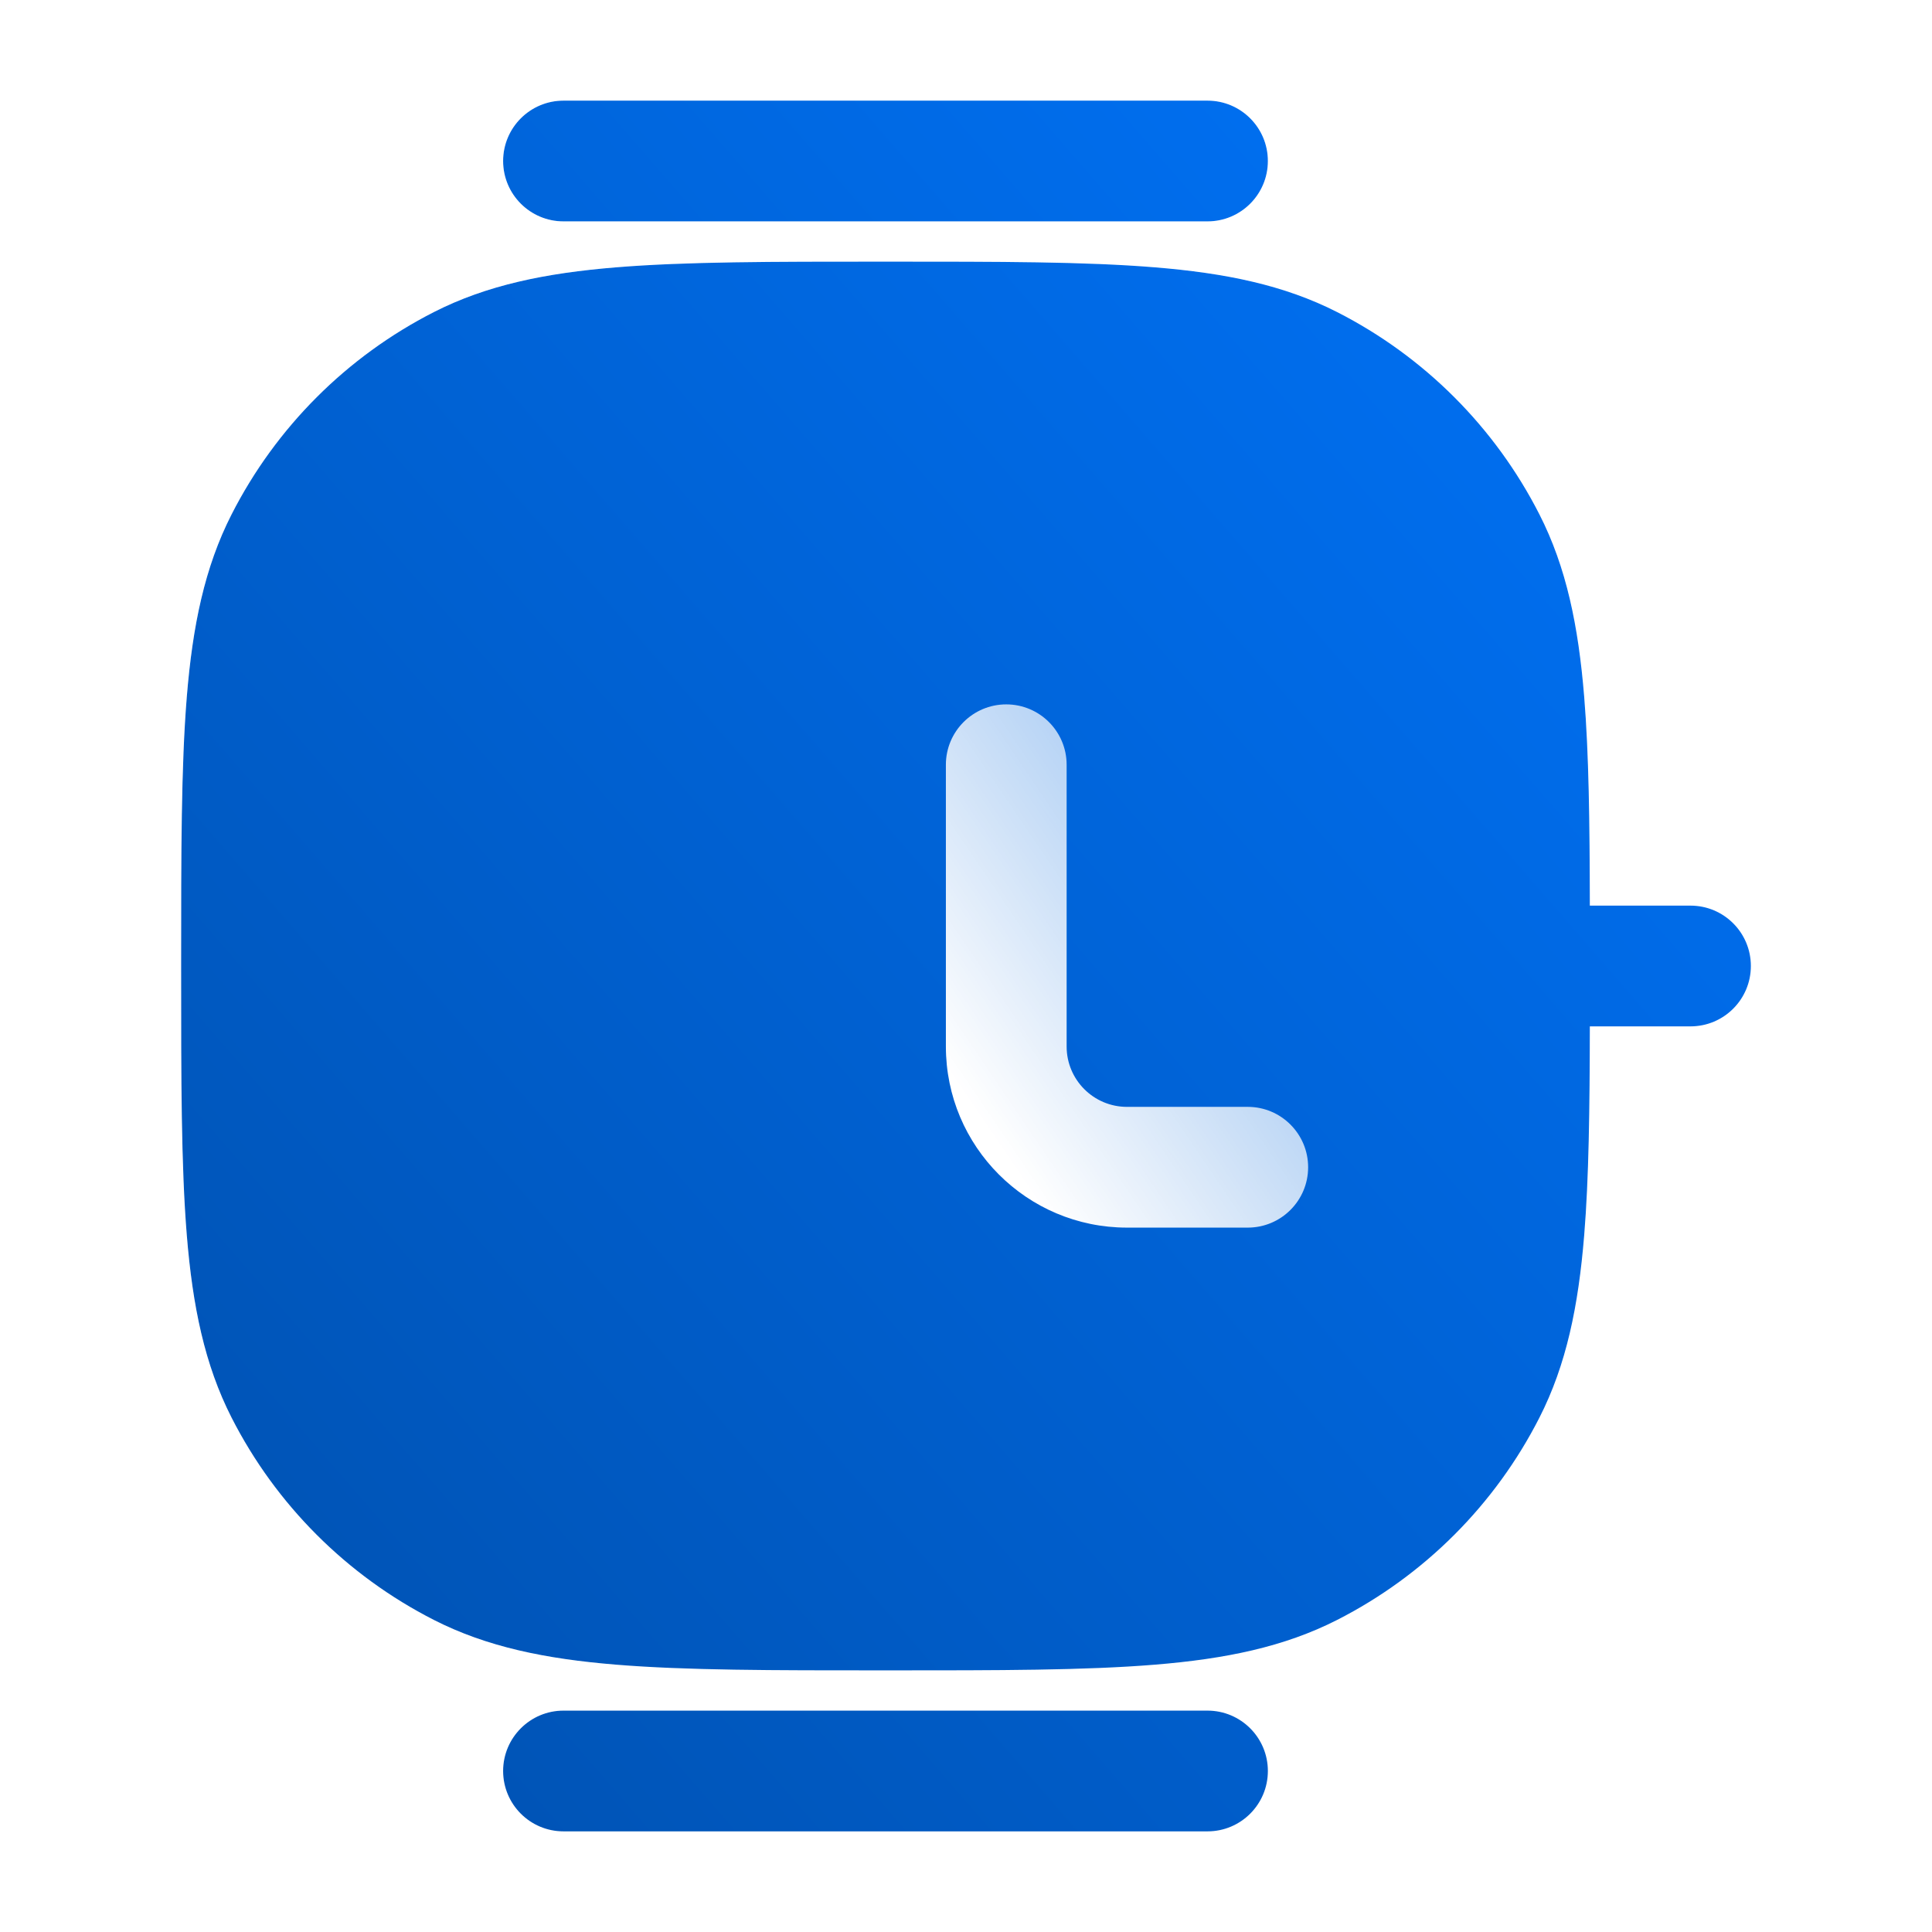 <svg width="80" height="80" viewBox="0 0 80 80" fill="none" xmlns="http://www.w3.org/2000/svg">
<g filter="url(#filter0_b_273_3804)">
<path d="M20.833 6.667C20.833 5.286 21.953 4.167 23.333 4.167H50C51.381 4.167 52.5 5.286 52.5 6.667C52.5 8.047 51.381 9.167 50 9.167H23.333C21.953 9.167 20.833 8.047 20.833 6.667Z" fill="url(#paint0_linear_273_3804)"/>
<path fill-rule="evenodd" clip-rule="evenodd" d="M47.817 11.069C44.936 10.833 41.351 10.833 36.779 10.833H36.555C31.982 10.833 28.398 10.833 25.517 11.069C22.583 11.308 20.159 11.805 17.965 12.922C14.359 14.76 11.427 17.692 9.589 21.299C8.471 23.492 7.975 25.916 7.735 28.85C7.5 31.731 7.5 35.316 7.5 39.888V40.112C7.5 44.684 7.5 48.269 7.735 51.15C7.975 54.084 8.471 56.508 9.589 58.702C11.427 62.308 14.359 65.24 17.965 67.078C20.159 68.195 22.583 68.692 25.517 68.931C28.397 69.167 31.982 69.167 36.554 69.167H36.779C41.35 69.167 44.936 69.167 47.817 68.931C50.751 68.692 53.174 68.195 55.368 67.078C58.975 65.24 61.907 62.308 63.744 58.702C64.862 56.508 65.358 54.084 65.598 51.15C65.791 48.791 65.826 45.959 65.832 42.5H70C71.381 42.5 72.5 41.381 72.5 40C72.5 38.619 71.381 37.5 70 37.5H65.832C65.826 34.041 65.791 31.209 65.598 28.85C65.358 25.916 64.862 23.492 63.744 21.299C61.907 17.692 58.975 14.76 55.368 12.922C53.174 11.805 50.751 11.308 47.817 11.069Z" fill="url(#paint1_linear_273_3804)"/>
<path d="M20.833 73.333C20.833 71.953 21.953 70.833 23.333 70.833H50C51.381 70.833 52.5 71.953 52.5 73.333C52.5 74.714 51.381 75.833 50 75.833H23.333C21.953 75.833 20.833 74.714 20.833 73.333Z" fill="url(#paint2_linear_273_3804)"/>
<path d="M9.144 58.928L9.586 58.703L9.144 58.928C11.029 62.629 14.038 65.638 17.738 67.523C20.014 68.683 22.511 69.187 25.476 69.43C28.377 69.667 31.978 69.667 36.532 69.667H36.554H36.779H36.801C41.354 69.667 44.956 69.667 47.858 69.43C50.822 69.187 53.319 68.683 55.595 67.523C59.296 65.638 62.304 62.629 64.19 58.928C65.35 56.653 65.854 54.156 66.096 51.191C66.281 48.924 66.322 46.234 66.331 43H70C71.657 43 73 41.657 73 40C73 38.343 71.657 37 70 37H66.331C66.322 33.766 66.281 31.076 66.096 28.809C65.854 25.844 65.35 23.348 64.19 21.072C62.304 17.371 59.296 14.362 55.595 12.477C53.319 11.317 50.822 10.813 47.858 10.57C44.956 10.333 41.355 10.333 36.8 10.333H36.779H36.555H36.533C31.979 10.333 28.377 10.333 25.476 10.57C22.511 10.813 20.014 11.317 17.738 12.477C14.038 14.362 11.029 17.371 9.144 21.072C7.984 23.348 7.479 25.844 7.237 28.809C7 31.711 7 35.312 7 39.866L7 39.888V40.112L7 40.134C7 44.688 7 48.289 7.237 51.191C7.479 54.156 7.984 56.653 9.144 58.928ZM23.333 3.667C21.677 3.667 20.333 5.01 20.333 6.667C20.333 8.324 21.677 9.667 23.333 9.667H50C51.657 9.667 53 8.324 53 6.667C53 5.01 51.657 3.667 50 3.667H23.333ZM23.333 70.333C21.677 70.333 20.333 71.677 20.333 73.333C20.333 74.99 21.677 76.333 23.333 76.333H50C51.657 76.333 53 74.99 53 73.333C53 71.677 51.657 70.333 50 70.333H23.333Z" stroke="url(#paint3_linear_273_3804)" stroke-linecap="round"/>
</g>
<g filter="url(#filter1_d_273_3804)">
<path d="M39.167 26.667C39.167 25.286 38.047 24.167 36.667 24.167C35.286 24.167 34.167 25.286 34.167 26.667V38.333C34.167 42.475 37.525 45.833 41.667 45.833H46.667C48.047 45.833 49.167 44.714 49.167 43.333C49.167 41.953 48.047 40.833 46.667 40.833H41.667C40.286 40.833 39.167 39.714 39.167 38.333V26.667Z" fill="url(#paint4_linear_273_3804)"/>
</g>
<defs>
<filter id="filter0_b_273_3804" x="-17.5" y="-20.833" width="115" height="121.667" filterUnits="userSpaceOnUse" color-interpolation-filters="sRGB">
<feFlood flood-opacity="0" result="BackgroundImageFix"/>
<feGaussianBlur in="BackgroundImageFix" stdDeviation="12"/>
<feComposite in2="SourceAlpha" operator="in" result="effect1_backgroundBlur_273_3804"/>
<feBlend mode="normal" in="SourceGraphic" in2="effect1_backgroundBlur_273_3804" result="shape"/>
</filter>
<filter id="filter1_d_273_3804" x="31.167" y="21.167" width="31" height="37.667" filterUnits="userSpaceOnUse" color-interpolation-filters="sRGB">
<feFlood flood-opacity="0" result="BackgroundImageFix"/>
<feColorMatrix in="SourceAlpha" type="matrix" values="0 0 0 0 0 0 0 0 0 0 0 0 0 0 0 0 0 0 127 0" result="hardAlpha"/>
<feOffset dx="5" dy="5"/>
<feGaussianBlur stdDeviation="4"/>
<feColorMatrix type="matrix" values="0 0 0 0 0.176 0 0 0 0 0.557 0 0 0 0 0.678 0 0 0 0.5 0"/>
<feBlend mode="normal" in2="BackgroundImageFix" result="effect1_dropShadow_273_3804"/>
<feBlend mode="normal" in="SourceGraphic" in2="effect1_dropShadow_273_3804" result="shape"/>
</filter>
<linearGradient id="paint0_linear_273_3804" x1="7.5" y1="75.833" x2="80.039" y2="12.849" gradientUnits="userSpaceOnUse">
<stop stop-color="#0050AE"/>
<stop offset="1" stop-color="#0074FB"/>
</linearGradient>
<linearGradient id="paint1_linear_273_3804" x1="7.5" y1="75.833" x2="80.039" y2="12.849" gradientUnits="userSpaceOnUse">
<stop stop-color="#0050AE"/>
<stop offset="1" stop-color="#0074FB"/>
</linearGradient>
<linearGradient id="paint2_linear_273_3804" x1="7.5" y1="75.833" x2="80.039" y2="12.849" gradientUnits="userSpaceOnUse">
<stop stop-color="#0050AE"/>
<stop offset="1" stop-color="#0074FB"/>
</linearGradient>
<linearGradient id="paint3_linear_273_3804" x1="7.5" y1="4.167" x2="78.856" y2="68.819" gradientUnits="userSpaceOnUse">
<stop stop-color="white" stop-opacity="0.25"/>
<stop offset="1" stop-color="white" stop-opacity="0"/>
</linearGradient>
<linearGradient id="paint4_linear_273_3804" x1="41.793" y1="50.449" x2="69.588" y2="31.587" gradientUnits="userSpaceOnUse">
<stop stop-color="white"/>
<stop offset="1" stop-color="white" stop-opacity="0.2"/>
</linearGradient>
</defs>
</svg>
